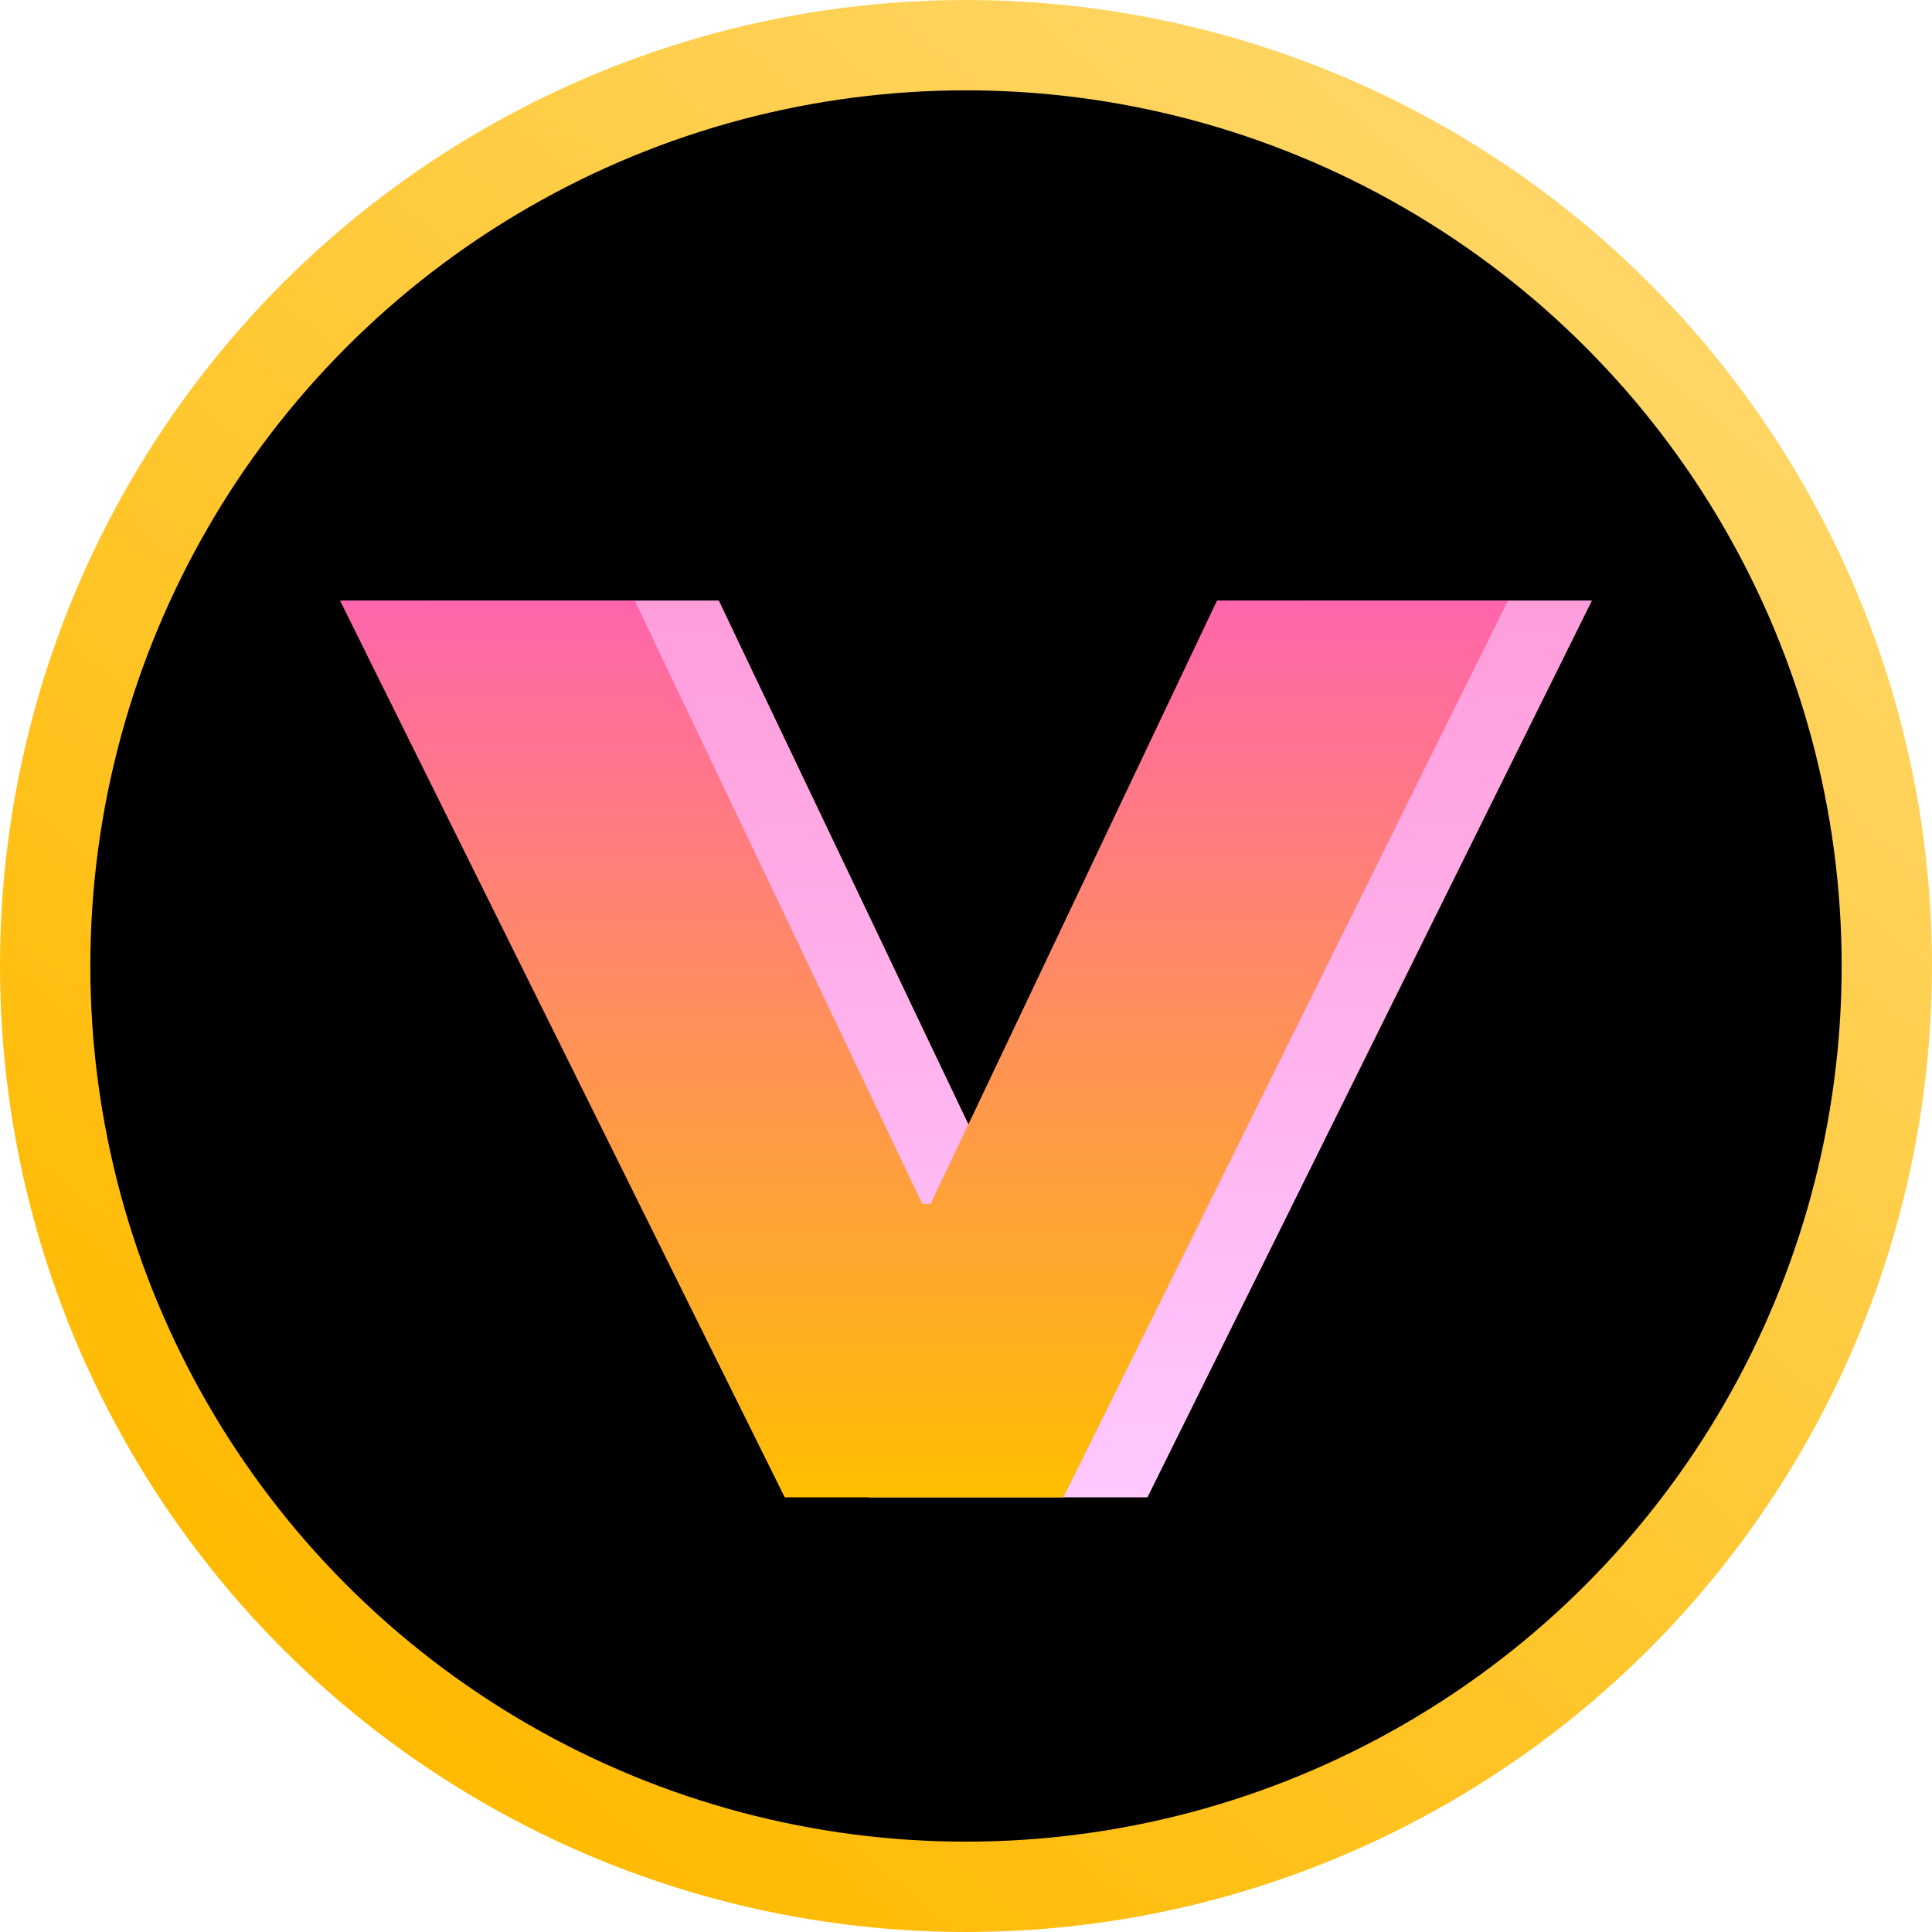 <svg xmlns="http://www.w3.org/2000/svg" xmlns:xlink="http://www.w3.org/1999/xlink" viewBox="0 0 128 128"><defs><style>.cls-1{fill:url(#linear-gradient);}.cls-2{fill:url(#linear-gradient-2);}.cls-3{fill:url(#linear-gradient-3);}</style><linearGradient id="linear-gradient" x1="22.861" y1="113.028" x2="105.139" y2="14.972" gradientUnits="userSpaceOnUse"><stop offset="0" stop-color="#ffba00"/><stop offset="1" stop-color="#ffd666"/></linearGradient><linearGradient id="linear-gradient-2" x1="66.782" y1="39.786" x2="66.782" y2="99.202" gradientUnits="userSpaceOnUse"><stop offset="0" stop-color="#ff9ddb"/><stop offset="1" stop-color="#ffc8ff"/></linearGradient><linearGradient id="linear-gradient-3" x1="61.218" y1="99.202" x2="61.218" y2="39.786" gradientUnits="userSpaceOnUse"><stop offset="0" stop-color="#ffbf00"/><stop offset="1" stop-color="#ff65ac"/></linearGradient></defs><g id="Layer_2" data-name="Layer 2"><g id="Layer_1-2" data-name="Layer 1"><circle class="cls-1" cx="64" cy="64" r="64"/><circle cx="64" cy="64" r="58.015"/><polygon class="cls-2" points="105.472 39.786 76.021 99.202 57.562 99.202 41.923 67.669 38.93 61.634 30.391 44.433 28.092 39.786 47.623 39.786 49.835 44.433 58.039 61.634 60.908 67.669 64.161 74.485 66.677 79.764 67.222 79.764 68.852 76.338 86.201 39.786 105.472 39.786"/><polygon class="cls-3" points="99.908 39.786 70.45 99.202 51.991 99.202 36.352 67.663 33.359 61.634 24.827 44.433 22.528 39.786 42.053 39.786 44.265 44.433 52.469 61.634 55.344 67.663 61.106 79.764 61.652 79.764 63.281 76.332 64.161 74.485 80.631 39.786 99.908 39.786"/></g></g></svg>